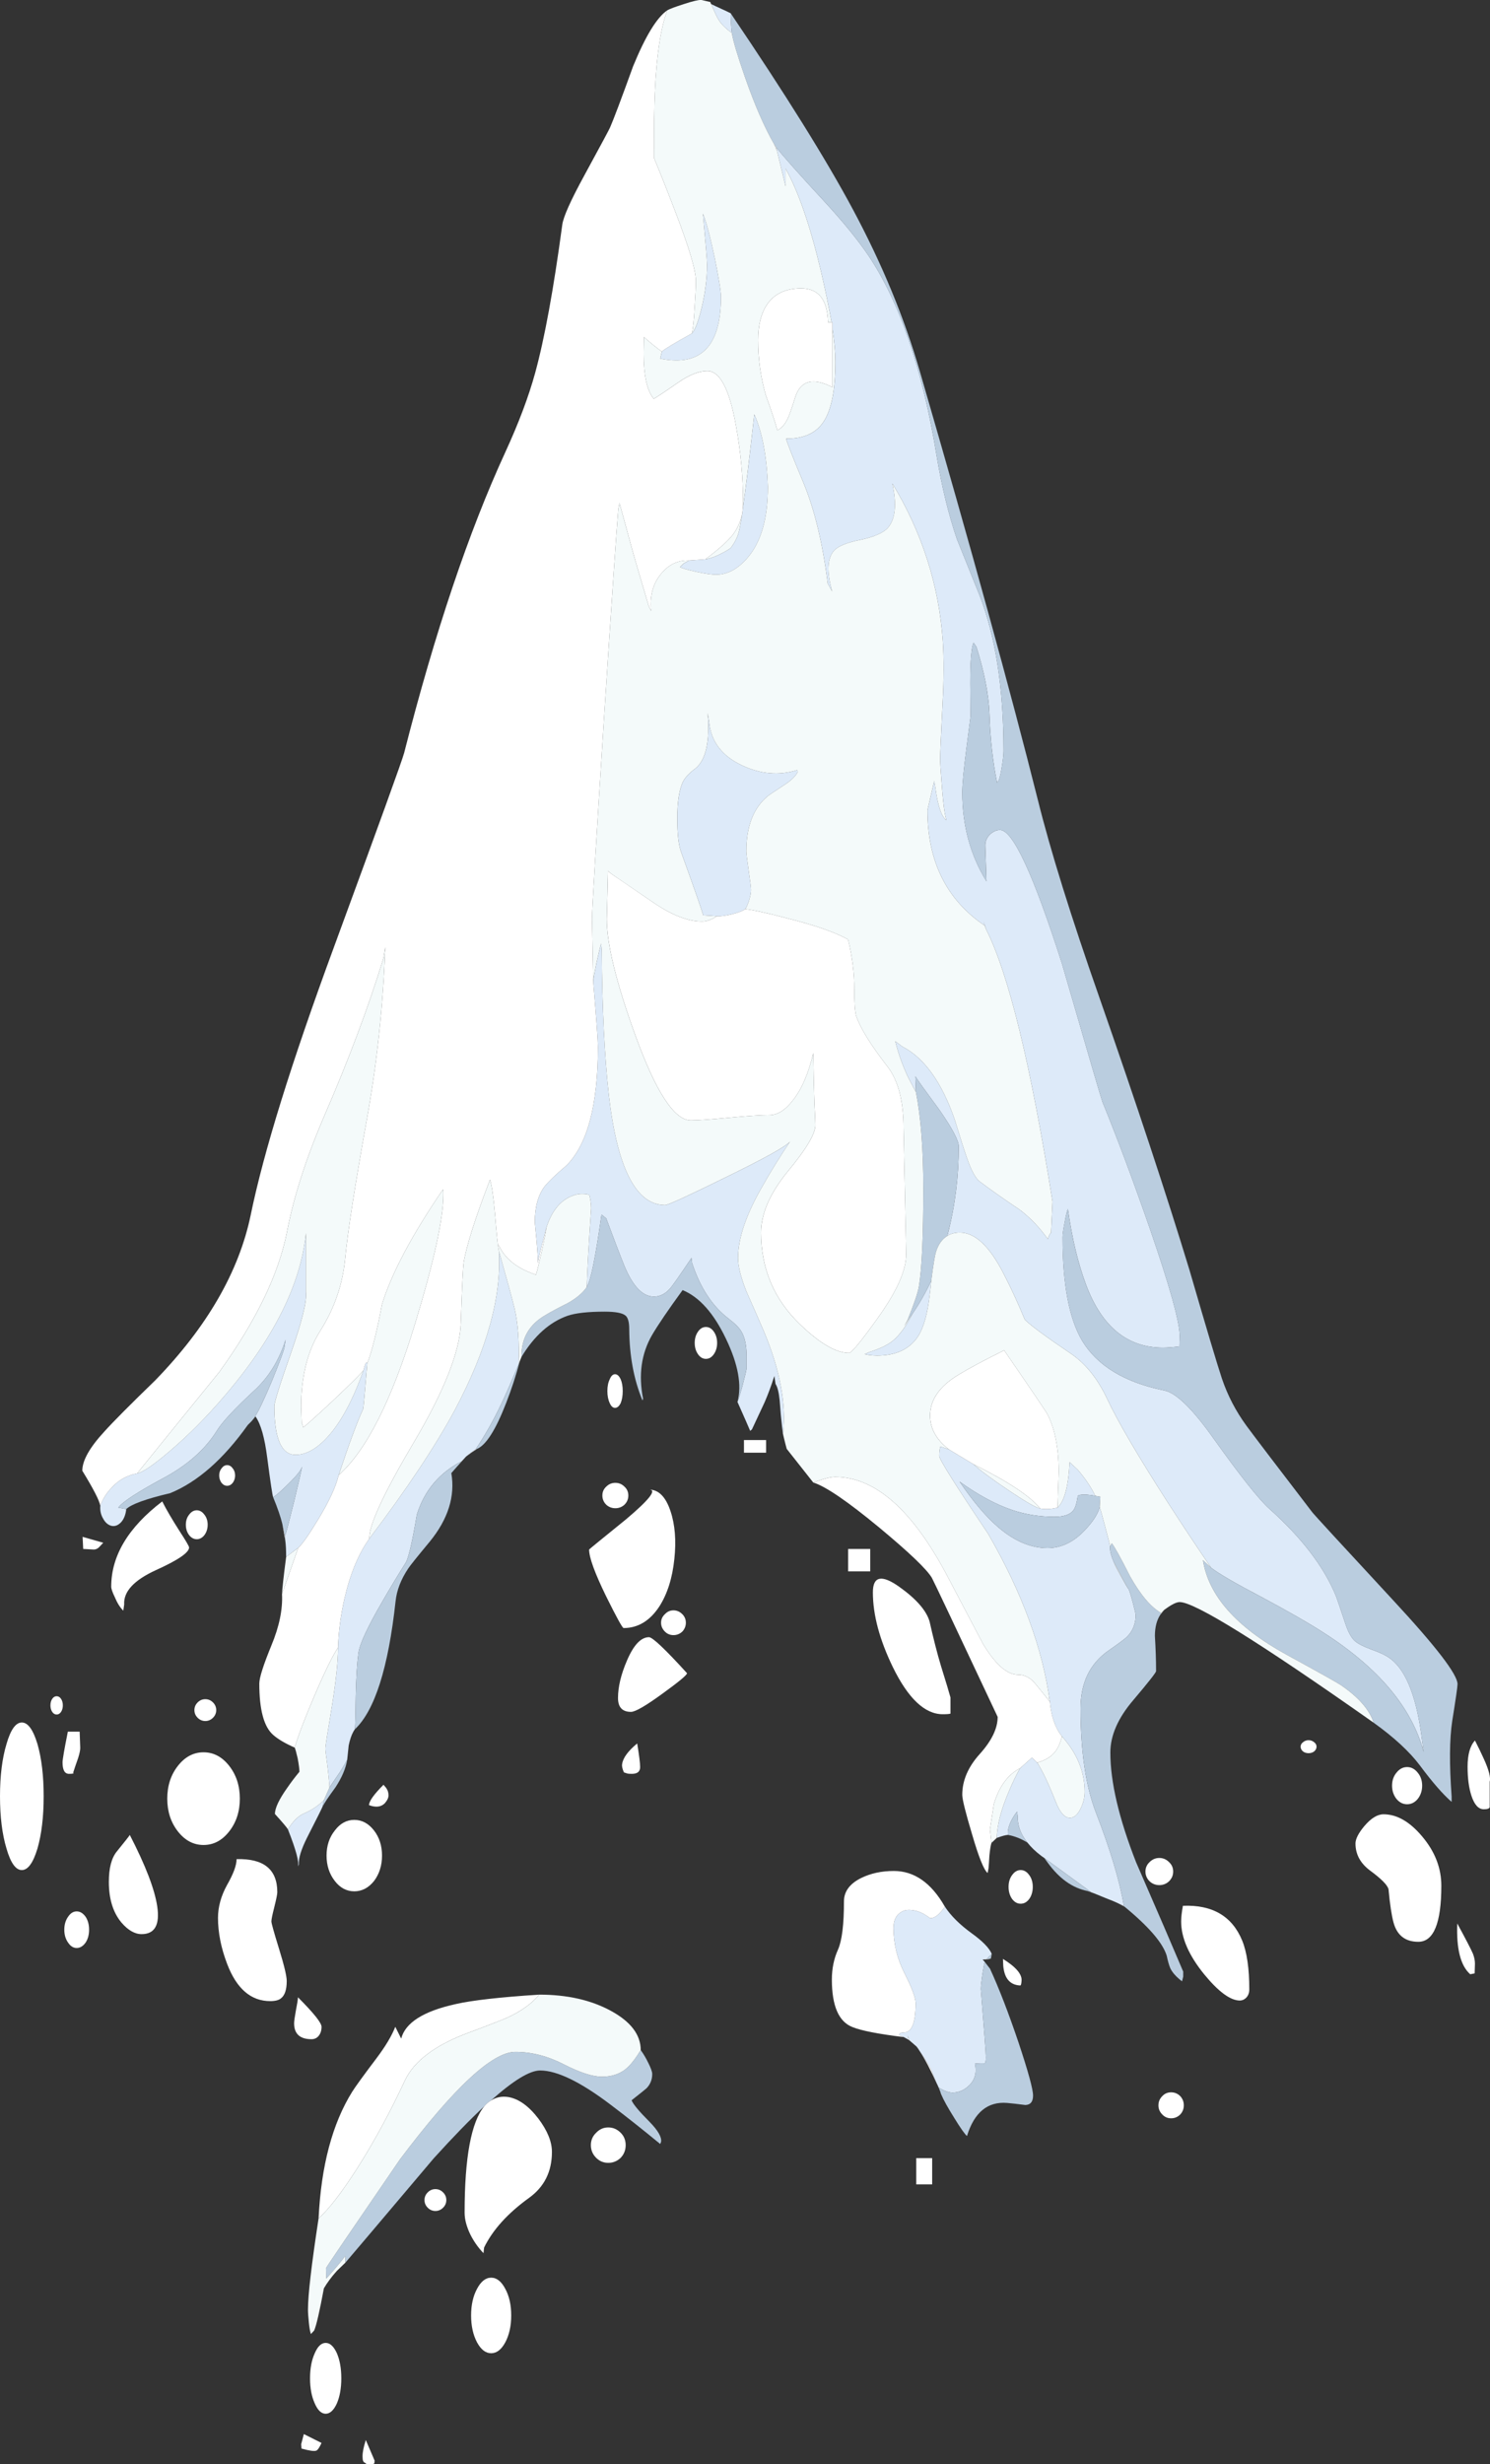 <?xml version="1.0" encoding="iso-8859-1"?>
<!-- Generator: Adobe Illustrator 15.1.0, SVG Export Plug-In . SVG Version: 6.00 Build 0)  -->
<!DOCTYPE svg PUBLIC "-//W3C//DTD SVG 1.1//EN" "http://www.w3.org/Graphics/SVG/1.1/DTD/svg11.dtd">
<svg version="1.1" id="FlashAICB" xmlns="http://www.w3.org/2000/svg" xmlns:xlink="http://www.w3.org/1999/xlink" x="0px" y="0px"
	 width="252.55px" height="417.45px" viewBox="0 0 252.55 417.45" style="enable-background:new 0 0 252.55 417.45;"
	 xml:space="preserve">
<rect x="0" y="0" width="252.55" height="417.45" fill="#333333" stroke="none"/>
<g>
	<path style="fill-rule:evenodd;clip-rule:evenodd;fill:#DDEAF9;" d="M205.3,265.6c-2.267-3.3-4.684-6.933-7.25-10.899
		c-5.1-7.934-8.566-13.851-10.399-17.75c-1.601-3.4-3.65-5.95-6.15-7.65c-4.233-2.866-6.833-4.783-7.8-5.75
		c-1.167-2.833-2.367-5.434-3.601-7.8c-2.366-4.634-4.833-6.95-7.399-6.95c-0.834,0-1.533,0.184-2.101,0.55
		c0-0.1,0.017-0.199,0.051-0.3c1.233-4.767,1.85-9.716,1.85-14.85c0-0.967-1.083-3.017-3.25-6.15c-2.366-3.2-3.733-5.1-4.1-5.7
		l0.1,2.65c-0.033-0.033-0.483-0.883-1.35-2.55c-0.934-2-1.65-4.017-2.15-6.05l1.2,0.9c3.7,1.9,6.649,6,8.85,12.3
		c0.967,3.167,1.667,5.367,2.101,6.6c0.733,2.1,1.449,3.417,2.149,3.95c2,1.5,4.25,3.083,6.75,4.75c1.8,1.367,3.4,3.033,4.8,5
		c0.233-0.7,0.417-1.05,0.551-1.05l0.25-5.3c-3.7-23.233-7.45-38.6-11.25-46.1l-0.45-1.35l0.2,0.7
		c-6.467-4.367-9.7-10.883-9.7-19.55l1.149-4.95l0.2,1.15c0.4,3.033,1.017,4.867,1.851,5.5l-0.25-1.15
		c-0.2-1.133-0.384-2.883-0.551-5.25c-0.166-2-0.25-3.35-0.25-4.05c0-0.667,0.134-3.683,0.4-9.05c0.233-4.2,0.25-7.833,0.05-10.9
		c-0.666-9.466-3.517-18.35-8.55-26.65c0.767,3.533,0.517,6.033-0.75,7.5c-0.767,0.867-2.316,1.55-4.65,2.05
		c-2.333,0.466-3.833,1.083-4.5,1.85c-1.133,1.267-1.233,3.567-0.3,6.9l-0.75-1.35c-0.866-6.867-2.25-12.583-4.149-17.15
		c-1.867-4.467-2.834-6.934-2.9-7.4c3,0.034,5.134-0.95,6.4-2.95c1.3-2.033,1.949-5.4,1.949-10.1c0-1.5-0.166-3.35-0.5-5.55v-1.1
		h-0.149c-0.434-2.467-1.033-5.35-1.8-8.65c-1.834-7.733-3.834-13.534-6-17.4v3l-1.45-6l-0.15-0.6c1.3,1.633,4,4.667,8.101,9.1
		c3.233,3.5,5.75,6.583,7.55,9.25c5.3,7.9,9.149,19.2,11.55,33.9c0.866,5.233,2.017,9.95,3.45,14.15
		c0.033,0.066,1.283,3.167,3.75,9.3c2.767,7,4.149,15.85,4.149,26.55c0,0.566-0.083,1.367-0.25,2.4
		c-0.166,1.133-0.35,1.983-0.55,2.55l-0.3,0.45c-0.733-3.6-1.167-7.533-1.3-11.8c-0.134-3.233-0.867-6.966-2.2-11.2l-0.5-0.75
		c-0.366,0.867-0.55,3.183-0.55,6.95c0.033,3.633,0.05,5.483,0.05,5.55c0,0.066-0.233,1.883-0.7,5.45
		c-0.467,3.567-0.7,6.05-0.7,7.45c0,5.6,1.367,10.617,4.101,15.05l-0.2-6.1c0-0.733,0.283-1.367,0.85-1.9
		c0.534-0.466,1.084-0.7,1.65-0.7c2.167,0,5.667,7.55,10.5,22.65c4.434,15.3,6.717,23.1,6.85,23.4
		c2.567,6.267,5.25,13.434,8.051,21.5c3.366,9.767,5.05,15.817,5.05,18.15l-0.05,1.8c-1.2,0.134-2.134,0.2-2.801,0.2
		c-6,0-10.333-3.533-13-10.6c-1.366-3.634-2.399-7.934-3.1-12.9c-0.167,0.367-0.35,1.133-0.55,2.3c-0.233,1.167-0.351,2-0.351,2.5
		c0,7.934,1.101,13.767,3.301,17.5c2.566,4.267,7.216,7.084,13.949,8.45c2,0.4,4.784,3.117,8.351,8.15
		c4.5,6.3,7.633,10.25,9.399,11.85c5.534,4.934,9.317,9.884,11.351,14.851c0.133,0.333,0.666,1.899,1.6,4.699
		c0.467,1.4,1,2.367,1.601,2.9c0.533,0.467,1.483,0.95,2.85,1.45c1.434,0.5,2.517,1.033,3.25,1.6c2.667,2.066,4.434,6.7,5.3,13.9
		l0.25,1.85c-1.967-7.467-7.583-14.184-16.85-20.149c-2.467-1.601-6.101-3.684-10.9-6.25C209.35,268.2,206.6,266.6,205.3,265.6z
		 M184.95,320.55c-3.667-2.666-6.316-4.6-7.95-5.8c-0.2-0.134-0.366-0.25-0.5-0.35c-0.967-0.733-1.75-1.483-2.35-2.25
		c-1.134-1.4-1.684-2.867-1.65-4.4l-0.1-0.85c-0.4,0.466-0.767,1.05-1.101,1.75c-0.399,0.899-0.55,1.633-0.45,2.199
		c-0.333,0-0.966,0.167-1.899,0.5c0.066-2.199,0.733-4.783,2-7.75c0.633-1.533,1.283-2.883,1.95-4.05l2-1.8l0.899,0.85
		c0.9,1.4,1.95,3.617,3.15,6.65c0.7,1.8,1.5,2.7,2.399,2.7c0.7,0,1.301-0.517,1.801-1.55c0.466-0.934,0.699-1.884,0.699-2.851
		c0-3.399-1.283-6.533-3.85-9.399c-1.134-1.4-1.816-3.351-2.05-5.851c-1.2-8.967-4.684-18.45-10.45-28.45
		c-5.533-8.233-8.3-12.633-8.3-13.199c0-0.667,0.066-1.2,0.2-1.601l1.449,0.5l4.15,2.5c1.167,1.066,3.167,2.55,6,4.45
		s4.6,2.917,5.3,3.05c0.8,0.167,1.783,0.117,2.95-0.149c1.167-1.067,1.85-3.634,2.05-7.7l1.351,1.25c1.267,1.467,2.267,2.95,3,4.45
		c-0.534-0.101-1.051-0.167-1.551-0.2c-1.033-0.033-1.517,0.1-1.449,0.399c-0.167,1.134-0.417,1.9-0.75,2.301
		c-0.567,0.699-1.617,1.05-3.15,1.05c-2.533,0-4.934-0.384-7.2-1.15c-2.767-0.934-5.733-2.533-8.899-4.8
		c2.333,3.434,4.566,6.05,6.699,7.85c2.7,2.267,5.434,3.4,8.2,3.4c2.334,0,4.45-1.017,6.351-3.05c1.366-1.434,2.199-2.733,2.5-3.9
		c0.166,0.533,0.483,1.684,0.949,3.45c0.467,1.733,0.733,2.8,0.801,3.2c-0.067,0.666,0.149,1.566,0.649,2.7
		c0.2,0.566,0.65,1.449,1.351,2.649c0.566,1.033,0.933,1.65,1.1,1.851l0.05,0.05c0.167,0.366,0.417,1.184,0.75,2.45
		c0.3,1.166,0.45,1.8,0.45,1.899c0,1.5-0.483,2.733-1.45,3.7c-0.267,0.3-1.333,1.1-3.2,2.4c-3.133,2.199-4.699,5.449-4.699,9.75
		c0,7.267,0.866,13.149,2.6,17.649c2.467,6.367,4.05,11.65,4.75,15.851c-0.233-0.134-0.517-0.267-0.85-0.4l-0.301-0.15
		c-0.5-0.233-1.066-0.466-1.699-0.699l-1.95-0.801C185.467,320.75,185.217,320.65,184.95,320.55z M125,237.5
		c0.133-0.267,0.417-1.184,0.85-2.75c0.4-1.533,0.633-2.517,0.7-2.95v-1.95c0-1.899-0.3-3.333-0.9-4.3
		c-0.333-0.6-1.066-1.333-2.2-2.2c-2.733-2.1-4.784-5.233-6.15-9.399l-0.1-0.851c-2.034,3.034-3.25,4.767-3.65,5.2
		c-0.8,0.9-1.7,1.351-2.7,1.351c-1.9,0-3.567-1.717-5-5.15c-0.767-1.9-1.8-4.6-3.1-8.1l-0.8-0.65c-1,7.167-1.833,11.267-2.5,12.3
		c0.1-3.166,0.35-7.616,0.75-13.35c0-0.667-0.1-1.417-0.3-2.25c-0.2-0.133-0.633-0.2-1.3-0.2c-0.733,0-1.533,0.233-2.4,0.7
		c-1.633,0.933-2.833,2.617-3.6,5.05c-0.934,3.566-1.417,5.566-1.45,6v-1.1c-0.1-1.601-0.267-3.551-0.5-5.851
		c0-2.566,0.55-4.583,1.65-6.05c0.7-0.867,1.934-2.05,3.7-3.55c3.567-3.567,5.35-10.267,5.35-20.1c0-1-0.267-4.7-0.8-11.1
		c0-0.233,0.184-1.267,0.55-3.1c0.4-1.833,0.667-2.933,0.8-3.3l0.1,1.25c0.067,9.767,0.467,17.917,1.2,24.45
		c1.433,12.4,4.617,18.6,9.55,18.6c0.467,0,3.883-1.566,10.25-4.7c6.566-3.2,10.2-5.217,10.9-6.05c-1.801,2.7-3.384,5.267-4.75,7.7
		c-2.7,4.7-4.05,8.7-4.05,12c0,1.4,0.467,3.284,1.4,5.65c1.3,2.934,2.3,5.217,3,6.85c2.7,6.467,3.783,12.184,3.25,17.15
		c-0.033,0.033-0.05,0.066-0.05,0.1l-0.15-1.199c-0.133-1.101-0.267-2.567-0.399-4.4c-0.134-1.366-0.367-2.3-0.7-2.8l-0.2-1.351
		c-0.533,1.667-1.083,3.15-1.65,4.45c-0.333,0.733-1.05,2.267-2.149,4.601l-0.3,0.25C126.95,241.9,126.233,240.267,125,237.5z
		 M60.15,292.95c-0.367,0.5-0.667,1.2-0.9,2.1l-0.15,0.65l-0.25,2.399c-0.567,1.067-1.184,2.067-1.85,3
		c-0.7,1.034-1.083,1.601-1.15,1.7c-0.067-1.133-0.2-2.483-0.4-4.05c-0.2-1.434-0.3-2.283-0.3-2.55c0-0.367,0.367-2.733,1.1-7.101
		c0.7-4.366,1.05-7.699,1.05-10c0.067-2.633,0.434-5.416,1.1-8.35c0.967-4.167,2.367-7.533,4.2-10.1
		c6.333-8.367,11.15-15.601,14.45-21.7c5.5-10.334,8-19.351,7.5-27.05c1.367,4.833,2.25,8.066,2.65,9.699
		c0.6,2.5,0.833,5.667,0.7,9.5c-1.167,2.834-2.133,5.051-2.9,6.65c-1.333,2.833-2.8,5.434-4.4,7.8c-0.567,0.367-1.1,0.767-1.6,1.2
		l-0.75,0.8c-3.8,1.967-6.333,4.983-7.6,9.05c-0.7,4.2-1.3,6.867-1.8,8c-1.367,2.167-2.684,4.351-3.95,6.551
		c-2.566,4.399-3.95,7.366-4.15,8.899c-0.233,1.733-0.383,4.134-0.45,7.2C60.267,290.283,60.217,292.184,60.15,292.95z M48.3,260.25
		c0.167-0.434,0.684-2.4,1.55-5.9c0.833-3.466,1.283-5.433,1.35-5.899c-0.167,0.6-0.934,1.566-2.3,2.899
		c-1.133,1.134-2,1.9-2.6,2.301c-0.133-0.367-0.466-2.584-1-6.65c-0.433-3.434-1.1-5.783-2-7.05l-0.15,0.149
		c0.633-0.933,1.633-3.033,3-6.3c1.233-3.033,1.917-4.866,2.05-5.5l0.2-1.35c-1.1,3.533-2.9,6.434-5.4,8.7
		c-3.233,3-5.3,5.216-6.2,6.649c-2,3.233-5.066,5.95-9.2,8.15c-4.333,2.333-6.85,3.983-7.55,4.95l1.35,0.25
		c-0.1,0.933-0.383,1.666-0.85,2.199c-0.5,0.534-1.033,0.75-1.6,0.65c-0.6-0.134-1.083-0.533-1.45-1.2
		c-0.4-0.666-0.567-1.399-0.5-2.2c0.367-1.066,0.967-2.05,1.8-2.949c1.2-1.367,2.684-2.217,4.45-2.551
		c0.933-0.166,2.767-1.416,5.5-3.75c3.167-2.699,6.233-5.783,9.2-9.25c8.4-9.767,13.033-19,13.9-27.7v10
		c0.2,1.433-0.617,4.783-2.45,10.05c-1.933,5.5-2.9,8.583-2.9,9.25c0,5.5,1.2,8.25,3.6,8.25c1.767,0,3.566-1,5.4-3
		c2.267-2.467,4.3-6.233,6.1-11.3c0.3-1.2,0.517-1.601,0.65-1.2c-0.4,4.899-0.633,7.483-0.7,7.75c-0.933,1.967-2.316,5.7-4.15,11.2
		c-0.467,1.966-1.633,4.483-3.5,7.55c-1.6,2.633-2.717,4.217-3.35,4.75l-2.05,1.55c0-1.167-0.05-2.1-0.15-2.8L48.3,260.25z
		 M54.9,304.95l-0.25,1.149c-0.1,0.267-0.967,2-2.6,5.2c-1,2-1.466,3.517-1.4,4.55L50.5,316.2c0.233-0.733-0.333-2.834-1.7-6.3
		c0.867-1.4,1.784-2.301,2.75-2.7C52.85,306.634,53.967,305.884,54.9,304.95z M123.85,2.25c0,1.067,0.066,2.183,0.2,3.35
		c-1.033-0.767-1.75-1.467-2.15-2.1c-0.3-0.433-0.75-1.367-1.35-2.8c0.267,0.133,0.55,0.267,0.85,0.4
		C122.867,1.767,123.683,2.15,123.85,2.25z M112.2,59.55c0.367-0.367,2.05-1.383,5.05-3.05c0.567-0.567,1.133-2.05,1.7-4.45
		c0.6-2.533,0.9-4.933,0.9-7.2c0-0.667-0.233-3.55-0.7-8.65c0.567,1.4,1.233,3.917,2,7.55c0.7,3.433,1.05,5.617,1.05,6.55
		c0,7.167-2.517,10.75-7.55,10.75c-0.867,0-1.783-0.1-2.75-0.3L112.2,59.55z M119.55,94.75c0.934-0.167,1.917-0.533,2.95-1.1
		c0.833-0.433,1.317-0.75,1.45-0.95c0.533-0.733,0.917-1.45,1.15-2.15c0.167-0.466,0.4-1.633,0.7-3.5
		c0.034-0.267,0.067-0.55,0.1-0.85c0.5-3.434,1.15-8.767,1.95-16c1.367,3.066,2.134,7.167,2.301,12.3c0,5.333-1.15,9.333-3.45,12
		c-1.633,1.9-3.417,2.85-5.35,2.85c-0.667,0-1.8-0.167-3.4-0.5c-1.6-0.367-2.5-0.633-2.7-0.8l0.65-0.6l0.9-0.5L119.55,94.75z
		 M126.3,154c-0.367,0.3-1.15,0.6-2.35,0.9c-1.2,0.267-2.017,0.367-2.45,0.3l-2.3-0.15c-0.434-1.433-1.684-5-3.75-10.7
		c-0.434-1.167-0.65-3.067-0.65-5.7c0-2.8,0.317-4.867,0.95-6.2c0.367-0.733,1.067-1.483,2.1-2.25c1.8-1.434,2.5-4.567,2.1-9.4
		l0.25,1.5c0.3,3.3,2.15,5.75,5.55,7.35c3.167,1.5,6.3,1.767,9.4,0.8l0.05,0.35c-0.367,0.7-1.084,1.4-2.15,2.1
		c-1.733,1.133-2.7,1.783-2.899,1.95c-2.434,2-3.65,5.117-3.65,9.35c0,0.333,0.134,1.433,0.4,3.3
		c0.267,1.833,0.399,2.917,0.399,3.25c0,0.467-0.116,1.083-0.35,1.85C126.717,153.3,126.5,153.767,126.3,154z M154.7,222.5
		c1.166-1.7,2.217-3.55,3.149-5.55c-0.066,0.7-0.149,1.467-0.25,2.3c-0.366,3.267-1.033,5.65-2,7.15
		c-1.433,2.166-3.75,3.25-6.949,3.25c-0.4,0-0.867-0.034-1.4-0.101l-0.7-0.149l0.8-0.351c1.7-0.533,3-1.149,3.9-1.85
		C152.45,226.233,153.6,224.667,154.7,222.5z M154.2,345.7l-0.351-0.851l0.15,0.7l-0.8-0.45l-0.8-0.35l0.05-0.2
		c0.133-0.166,0.399-0.25,0.8-0.25c1.3,0,1.95-1.649,1.95-4.95c0-0.899-0.617-2.566-1.851-5c-1.267-2.466-1.899-5.05-1.899-7.75
		c0-1.199,0.383-2.066,1.149-2.6c0.434-0.3,0.9-0.45,1.4-0.45c0.9,0,1.767,0.233,2.6,0.7c0.4,0.233,0.75,0.467,1.051,0.7
		c0.566,0,1.116-0.3,1.649-0.9c0.3-0.3,0.584-0.649,0.851-1.05c1.033,1.566,2.566,3.083,4.6,4.55c1.8,1.3,2.917,2.45,3.35,3.45
		l-0.899,0.9l-0.55,0.05h-0.101l0.351,0.399v0.051c-0.101,0.366-0.233,1.083-0.4,2.149c-0.167,1.134-0.25,1.934-0.25,2.4
		c0.566,7.033,0.85,10.883,0.85,11.55s-0.066,1.017-0.199,1.05c-0.434-0.033-0.983-0.017-1.65,0.05
		c0.333,1.467,0.017,2.684-0.95,3.65c-0.833,0.833-1.783,1.25-2.85,1.25c-0.634,0-1.417-0.283-2.351-0.85
		c-0.066-0.167-0.133-0.317-0.199-0.45l-0.15-0.3c-0.333-0.801-0.634-1.567-0.9-2.301c-0.3-0.633-0.949-1.666-1.949-3.1
		c-0.2-0.333-0.384-0.6-0.551-0.8L154.2,345.7z"/>
	<path style="fill-rule:evenodd;clip-rule:evenodd;fill:#BACDDF;" d="M232.85,291.85c-0.733-2.233-2.6-4.366-5.6-6.399
		c-0.7-0.467-3.767-2.184-9.2-5.15c-8.5-4.666-13.217-10-14.149-16l1.399,1.3c1.3,1,4.05,2.601,8.25,4.801
		c4.8,2.566,8.434,4.649,10.9,6.25c9.267,5.966,14.883,12.683,16.85,20.149l-0.25-1.85c-0.866-7.2-2.633-11.834-5.3-13.9
		c-0.733-0.566-1.816-1.1-3.25-1.6c-1.366-0.5-2.316-0.983-2.85-1.45c-0.601-0.533-1.134-1.5-1.601-2.9
		c-0.934-2.8-1.467-4.366-1.6-4.699c-2.033-4.967-5.816-9.917-11.351-14.851c-1.767-1.6-4.899-5.55-9.399-11.85
		c-3.566-5.033-6.351-7.75-8.351-8.15c-6.733-1.366-11.383-4.184-13.949-8.45c-2.2-3.733-3.301-9.566-3.301-17.5
		c0-0.5,0.117-1.333,0.351-2.5c0.2-1.167,0.383-1.934,0.55-2.3c0.7,4.967,1.733,9.267,3.1,12.9c2.667,7.066,7,10.6,13,10.6
		c0.667,0,1.601-0.066,2.801-0.2l0.05-1.8c0-2.333-1.684-8.383-5.05-18.15c-2.801-8.066-5.483-15.233-8.051-21.5
		c-0.133-0.3-2.416-8.1-6.85-23.4c-4.833-15.1-8.333-22.65-10.5-22.65c-0.566,0-1.116,0.233-1.65,0.7
		c-0.566,0.534-0.85,1.167-0.85,1.9l0.2,6.1c-2.733-4.433-4.101-9.45-4.101-15.05c0-1.4,0.233-3.883,0.7-7.45
		c0.467-3.566,0.7-5.383,0.7-5.45c0-0.067-0.017-1.917-0.05-5.55c0-3.767,0.184-6.083,0.55-6.95l0.5,0.75
		c1.333,4.233,2.066,7.967,2.2,11.2c0.133,4.267,0.566,8.2,1.3,11.8l0.3-0.45c0.2-0.566,0.384-1.417,0.55-2.55
		c0.167-1.033,0.25-1.833,0.25-2.4c0-10.7-1.383-19.55-4.149-26.55c-2.467-6.133-3.717-9.233-3.75-9.3
		c-1.434-4.2-2.584-8.917-3.45-14.15c-2.4-14.7-6.25-26-11.55-33.9c-1.8-2.667-4.316-5.75-7.55-9.25
		c-4.101-4.433-6.801-7.466-8.101-9.1l-0.35-0.55c-1.634-2.833-3.267-6.583-4.9-11.25c-1.3-3.733-2.05-6.25-2.25-7.55
		c-0.133-1.167-0.2-2.283-0.2-3.35c9.3,13.733,16.2,24.8,20.7,33.2c4.967,9.267,8.767,18.466,11.4,27.6
		c8.666,29.833,15.316,53.967,19.95,72.4c2.133,8.6,5.633,19.833,10.5,33.7c6.233,17.833,11.3,33.15,15.199,45.95
		c2.9,9.967,4.733,16.101,5.5,18.4c0.967,2.866,2.351,5.533,4.15,8c1.4,1.9,5.116,6.783,11.15,14.65
		c0.267,0.366,4.833,5.333,13.699,14.899c7.301,7.867,10.95,12.617,10.95,14.25c0,0.434-0.3,2.517-0.899,6.25
		c-0.467,3.066-0.5,7.334-0.101,12.8v0.9c-1.467-1.267-3.267-3.333-5.399-6.2C238.884,296.717,236.283,294.316,232.85,291.85z
		 M154.7,222.5l-1.45,2.15l0.55-0.95c1.134-2.8,1.783-4.717,1.95-5.75c0.5-2.934,0.75-8.483,0.75-16.65
		c0-6.633-0.417-12.066-1.25-16.3l-0.1-2.65c0.366,0.6,1.733,2.5,4.1,5.7c2.167,3.133,3.25,5.184,3.25,6.15
		c0,5.133-0.616,10.083-1.85,14.85c-0.034,0.101-0.051,0.2-0.051,0.3c-0.899,0.534-1.55,1.434-1.949,2.7
		c-0.2,0.634-0.467,2.267-0.801,4.9C156.917,218.95,155.866,220.8,154.7,222.5z M196.8,273.25l-0.1,0.25
		c-0.634,0.934-0.95,2.15-0.95,3.65c0.134,2.199,0.2,4.183,0.2,5.949c0,0.233-1.283,1.867-3.851,4.9c-2.6,3.033-3.899,6-3.899,8.9
		c0,4.966,1.45,11.149,4.35,18.55c3.7,8.5,6.367,14.684,8,18.55v0.85l-0.2,0.801c-1-0.767-1.666-1.517-2-2.25
		c-0.199-0.467-0.399-1.167-0.6-2.101c-0.667-2.166-3.05-4.934-7.15-8.3l-0.1-0.1c-0.7-4.2-2.283-9.483-4.75-15.851
		c-1.733-4.5-2.6-10.383-2.6-17.649c0-4.301,1.566-7.551,4.699-9.75c1.867-1.301,2.934-2.101,3.2-2.4c0.967-0.967,1.45-2.2,1.45-3.7
		c0-0.1-0.15-0.733-0.45-1.899c-0.333-1.267-0.583-2.084-0.75-2.45l-0.05-0.05c-0.2-0.267-1.017-1.767-2.45-4.5
		c-0.5-1.134-0.717-2.034-0.649-2.7l0.3-0.5c0.467,0.566,1.5,2.434,3.1,5.6C193.316,270.184,195.066,272.25,196.8,273.25z
		 M177,314.75c1.634,1.2,4.283,3.134,7.95,5.8l-0.601-0.2c-2.566-0.5-4.833-2.116-6.8-4.85
		C177.35,315.233,177.167,314.983,177,314.75z M170.85,310.85c-0.1-0.566,0.051-1.3,0.45-2.199c0.334-0.7,0.7-1.284,1.101-1.75
		l0.1,0.85c-0.033,1.533,0.517,3,1.65,4.4C173.083,311.483,171.983,311.05,170.85,310.85z M88.4,229.85
		c-0.066-3.166,1.333-5.55,4.2-7.149c0.767-0.467,1.983-1.117,3.65-1.95c1.433-0.8,2.5-1.7,3.2-2.7c0.667-1.033,1.5-5.133,2.5-12.3
		l0.8,0.65c1.3,3.5,2.333,6.2,3.1,8.1c1.433,3.434,3.1,5.15,5,5.15c1,0,1.9-0.45,2.7-1.351c0.4-0.434,1.617-2.166,3.65-5.2
		l0.1,0.851c1.367,4.166,3.417,7.3,6.15,9.399c1.133,0.867,1.867,1.601,2.2,2.2c0.6,0.967,0.9,2.4,0.9,4.3v1.95
		c-0.066,0.434-0.3,1.417-0.7,2.95c-0.434,1.566-0.717,2.483-0.85,2.75c0.767-2.833,0.117-6.4-1.95-10.7
		c-2.066-4.333-4.517-7.083-7.35-8.25c-2.434,3.334-4.167,5.884-5.2,7.65c-1.8,3.133-2.3,6.717-1.5,10.75l-0.1,0.3
		c-1.467-3.533-2.217-7.566-2.25-12.1c0-1.2-0.217-1.967-0.65-2.301c-0.533-0.433-1.7-0.649-3.5-0.649c-2.833,0-4.933,0.233-6.3,0.7
		C93.167,223.967,90.567,226.283,88.4,229.85z M87.9,231.1l0.2-0.5c-0.633,2.4-1.4,4.75-2.3,7.051
		c-1.767,4.566-3.417,7.166-4.95,7.8l-0.25,0.1c1.6-2.366,3.066-4.967,4.4-7.8C85.767,236.15,86.733,233.934,87.9,231.1z
		 M48.3,260.25l-0.45-2.1c-0.3-1.233-0.817-2.733-1.55-4.5c0.6-0.4,1.467-1.167,2.6-2.301c1.367-1.333,2.133-2.3,2.3-2.899
		c-0.067,0.467-0.517,2.434-1.35,5.899C48.983,257.85,48.467,259.816,48.3,260.25z M60.15,292.95c0.067-0.767,0.117-2.667,0.15-5.7
		c0.067-3.066,0.217-5.467,0.45-7.2c0.2-1.533,1.583-4.5,4.15-8.899c1.267-2.2,2.583-4.384,3.95-6.551c0.5-1.133,1.1-3.8,1.8-8
		c1.267-4.066,3.8-7.083,7.6-9.05l-0.65,0.75l-1.1,1.25c0.667,3.934-0.55,7.8-3.65,11.601c-2.133,2.566-3.35,4.083-3.65,4.55
		c-1.233,1.833-1.95,3.684-2.15,5.55C65.817,282.55,63.517,289.783,60.15,292.95z M54.65,306.1l0.25-1.149l0.95-2.15
		c0.066-0.1,0.45-0.666,1.15-1.7c0.667-0.933,1.283-1.933,1.85-3c-0.233,1.467-0.9,3.034-2,4.7
		C55.65,304.434,54.917,305.533,54.65,306.1z M43.15,240.1c-0.167,0.233-0.333,0.45-0.5,0.65L42,241.4
		c-4.133,5.8-8.517,9.649-13.15,11.55c-4.1,0.967-6.583,1.866-7.45,2.7l-1.35-0.25c0.7-0.967,3.217-2.617,7.55-4.95
		c4.133-2.2,7.2-4.917,9.2-8.15c0.9-1.434,2.967-3.649,6.2-6.649c2.5-2.267,4.3-5.167,5.4-8.7l-0.2,1.35
		c-0.133,0.634-0.817,2.467-2.05,5.5C44.783,237.066,43.783,239.167,43.15,240.1z M83.2,355.85c-0.4,0.233-0.767,0.551-1.1,0.95
		c-2.467,2.3-5.333,5.25-8.6,8.851C64.567,376.217,59.583,382.1,58.55,383.3l-0.05-1.1c-0.633,0.866-1.7,2.133-3.2,3.8l-0.05-1.75
		c0-0.1,4.183-6.25,12.55-18.45c9.133-12.133,15.65-18.2,19.55-18.2c2.733,0,5.467,0.7,8.2,2.101c2.733,1.399,4.9,2.1,6.5,2.1
		c1.8,0,3.267-0.55,4.4-1.649c0.633-0.601,1.35-1.551,2.15-2.851c0.467,0.634,0.9,1.367,1.3,2.2c0.434,0.866,0.65,1.483,0.65,1.85
		c0,0.934-0.316,1.733-0.95,2.4c-0.133,0.134-0.983,0.816-2.55,2.05c0.267,0.667,1.284,1.884,3.05,3.65
		c1.433,1.467,2.083,2.6,1.95,3.399l-0.15,0.351c-3-2.467-5.8-4.684-8.4-6.65c-5.1-3.866-9.083-5.8-11.95-5.8
		C89.783,350.75,87,352.45,83.2,355.85z M159.1,353.65c0.934,0.566,1.717,0.85,2.351,0.85c1.066,0,2.017-0.417,2.85-1.25
		c0.967-0.967,1.283-2.184,0.95-3.65c0.667-0.066,1.217-0.083,1.65-0.05c0.133-0.033,0.199-0.383,0.199-1.05
		s-0.283-4.517-0.85-11.55c0-0.467,0.083-1.267,0.25-2.4c0.167-1.066,0.3-1.783,0.4-2.149v-0.051l0.899,1.15
		c1.533,3.333,3.15,7.517,4.851,12.55c1.633,4.9,2.449,7.884,2.449,8.95c0,1.033-0.433,1.566-1.3,1.6
		c-1.267-0.166-2.3-0.283-3.1-0.35c-3.3-0.267-5.566,1.6-6.8,5.6c-0.367-0.3-1.084-1.316-2.15-3.05c-1.066-1.7-1.8-3.017-2.2-3.95
		c-0.033-0.1-0.066-0.183-0.1-0.25l-0.05-0.199L159.1,353.65z M185.65,253.4l0.85,0.149l-0.1,1.75c-0.301,1.167-1.134,2.467-2.5,3.9
		c-1.9,2.033-4.017,3.05-6.351,3.05c-2.767,0-5.5-1.134-8.2-3.4c-2.133-1.8-4.366-4.416-6.699-7.85
		c3.166,2.267,6.133,3.866,8.899,4.8c2.267,0.767,4.667,1.15,7.2,1.15c1.533,0,2.583-0.351,3.15-1.05
		c0.333-0.4,0.583-1.167,0.75-2.301c-0.067-0.3,0.416-0.433,1.449-0.399C184.6,253.233,185.116,253.3,185.65,253.4z M167.2,331.9
		l0.899-0.9l-0.149,0.8L167.2,331.9z"/>
	<path style="fill-rule:evenodd;clip-rule:evenodd;fill:#FFFFFF;" d="M23.25,249.6c-1.767,0.334-3.25,1.184-4.45,2.551
		c-0.833,0.899-1.433,1.883-1.8,2.949c-0.133-0.866-1.15-2.85-3.05-5.949c0-1.733,1.25-3.95,3.75-6.65
		c1.5-1.667,4.367-4.55,8.6-8.65c8.8-9.066,14.2-18.416,16.2-28.05c2.2-10.7,6.9-25.816,14.1-45.35
		c7.667-20.867,11.633-31.833,11.9-32.9c5.233-20.5,10.95-37.483,17.15-50.95c2.267-4.934,3.95-9.4,5.05-13.4
		c1.6-5.833,3.133-14.2,4.6-25.1c0.167-1.333,1.417-4.133,3.75-8.4c2.833-5.2,4.284-7.9,4.35-8.1c0.6-1.367,1.9-4.817,3.9-10.35
		c2.1-5.133,4.034-8.3,5.8-9.5c-1.133,3.067-1.833,7.733-2.1,14c-0.1,1.867-0.15,5.533-0.15,11c1.2,2.9,2.383,5.883,3.55,8.95
		c2.367,6.133,3.55,10.1,3.55,11.9c0,0.9-0.067,2.333-0.2,4.3c-0.133,2.467-0.3,4-0.5,4.6c-3,1.667-4.683,2.683-5.05,3.05
		c-0.2-0.1-0.733-0.5-1.6-1.2c-0.8-0.667-1.283-1.083-1.45-1.25l-0.05,2.7c0,3.8,0.566,6.383,1.7,7.75
		c0.267-0.1,1.65-1.017,4.15-2.75c1.867-1.3,3.517-1.95,4.95-1.95c2.133,0,3.75,3.1,4.85,9.3c0.8,4.367,1.2,8.717,1.2,13.05
		c0,0.333-0.017,0.667-0.05,1c-0.033,0.3-0.066,0.583-0.1,0.85c-0.267,1.3-0.8,2.483-1.6,3.55c-0.9,1.133-2.45,2.517-4.65,4.15
		l-2.75,0.2c-1.867-0.067-3.433,0.667-4.7,2.2c-1.4,1.633-1.983,3.75-1.75,6.35l-0.4-0.85c-1.6-5.367-2.6-8.8-3-10.3
		c-0.934-3.434-1.583-5.817-1.95-7.15l-0.2,1.05c-0.3,3.5-1.117,15.467-2.45,35.9c-1.333,20.833-2,31.983-2,33.45l0.2,10.65
		c0.534,6.4,0.8,10.1,0.8,11.1c0,9.833-1.783,16.533-5.35,20.1c-1.767,1.5-3,2.683-3.7,3.55c-1.1,1.467-1.65,3.483-1.65,6.05
		c0.233,2.3,0.4,4.25,0.5,5.851v1.1c0.033-0.434,0.517-2.434,1.45-6c-0.033,0.467-0.283,1.767-0.75,3.9
		c-0.467,2.033-0.8,3.383-1,4.05c-3.2-1.066-5.3-2.733-6.3-5v0.95c-0.167-0.801-0.383-2.867-0.65-6.2
		c-0.267-3.034-0.55-4.983-0.85-5.85c-2.5,6.5-3.983,11.167-4.45,14c-0.133,0.9-0.3,4.367-0.5,10.4
		c-0.167,4.733-2.85,11.483-8.05,20.25c-5.066,8.566-7.55,13.95-7.45,16.15c-1.833,2.566-3.233,5.933-4.2,10.1
		c-0.667,2.934-1.033,5.717-1.1,8.35c-0.9,1.334-2.216,4.017-3.95,8.051c-1.633,3.8-2.767,6.767-3.4,8.899
		c-1.6-0.7-2.817-1.416-3.65-2.149c-1.566-1.367-2.35-4.267-2.35-8.7c0-0.967,0.683-3.117,2.05-6.45c1.333-3.2,1.933-6.1,1.8-8.7
		l2.75-7.85c0.633-0.533,1.75-2.117,3.35-4.75c1.867-3.066,3.033-5.584,3.5-7.55c4.7-4.167,9.017-12.717,12.95-25.65
		c3.2-10.5,4.8-17.817,4.8-21.95c0-0.667-0.033-0.917-0.1-0.75c-5.233,7.667-8.667,14.134-10.3,19.4c-0.867,4.633-1.7,7.967-2.5,10
		c-0.133-0.4-0.35,0-0.65,1.2c-0.6,0.733-2.367,2.483-5.3,5.25c-2.833,2.633-4.466,4.1-4.9,4.399c-0.1-0.434-0.183-0.649-0.25-0.649
		l-0.1-2.851c0-5.133,1.067-9.399,3.2-12.8c2.4-3.767,3.817-7.85,4.25-12.25c0.4-4.333,1.633-12.25,3.7-23.75
		c1.7-9.433,2.733-19.117,3.1-29.05L65,162.3c-2.5,8.167-5.817,17.017-9.95,26.55c-3.1,7.167-5.233,13.767-6.4,19.8
		c-1.4,7.167-5.233,15.1-11.5,23.8C30.05,241.184,25.417,246.9,23.25,249.6z M131.7,25.55l-0.5-1.15l0.35,0.55L131.7,25.55z
		 M140.95,54.6h0.149v1.1v9.9c-3.166-1.633-5.233-1.184-6.199,1.35c-0.467,1.5-0.851,2.633-1.15,3.4c-0.5,1.3-1.167,2.15-2,2.55
		c-0.267-1.1-0.917-3.083-1.95-5.95c-0.866-3-1.3-6.117-1.3-9.35c0-2.434,0.467-4.383,1.4-5.85c1.233-1.933,3.199-2.9,5.899-2.9
		c2.934,0,4.45,1.917,4.55,5.75H140.95z M167.15,157.45l-0.25-0.65l-0.2-0.7L167.15,157.45z M196.8,273.25l0.5-0.5l-0.6,0.75
		L196.8,273.25z M189.65,322.5c0.333,0.134,0.616,0.267,0.85,0.4l0.1,0.1C190.366,322.866,190.05,322.7,189.65,322.5z
		 M184.35,320.35l0.601,0.2c0.267,0.101,0.517,0.2,0.75,0.3C185.267,320.684,184.816,320.517,184.35,320.35z M172.9,299.55
		c-2.101,1.101-3.584,3.134-4.45,6.101c-0.434,2.8-0.65,4.216-0.65,4.25l0.25,2.3c-0.133,0.399-0.25,1.116-0.35,2.149
		c-0.066,1.134-0.117,1.851-0.15,2.15l-0.149,0.8c-0.634-0.5-1.517-2.7-2.65-6.6c-1.1-3.667-1.65-5.884-1.65-6.65
		c0-2.434,1-4.75,3-6.95c2-2.233,3-4.316,3-6.25c-7.1-15.1-10.816-22.949-11.149-23.55c-0.867-1.467-3.851-4.316-8.95-8.55
		c-5.366-4.434-9.083-6.967-11.15-7.6c1.7-0.634,2.934-0.95,3.7-0.95c6.767,0,13.101,5.583,19,16.75
		c1.467,2.8,3.483,6.633,6.05,11.5c2.101,3.5,4.084,5.25,5.95,5.25c1.134,0,2.117,0.517,2.95,1.55c0.5,0.6,1.316,1.616,2.45,3.05
		c0.233,2.5,0.916,4.45,2.05,5.851c-0.3,1.166-0.7,2.05-1.2,2.649c-0.666,0.834-1.666,1.434-3,1.8l-0.899-0.85L172.9,299.55z
		 M78.25,247.55l0.75-0.8c0.5-0.434,1.033-0.833,1.6-1.2l0.25-0.1c-0.633,0.399-1.25,0.833-1.85,1.3l-1.4,1.55L78.25,247.55z
		 M47.85,258.15l0.45,2.1l0.05,0.7L47.85,258.15z M42.65,240.75c0.167-0.2,0.333-0.417,0.5-0.65l0.15-0.149
		C43.1,240.217,42.883,240.483,42.65,240.75z M126.3,154c1.3,0.133,3.667,0.65,7.101,1.55c4.666,1.167,8.116,2.367,10.35,3.6
		c0.7,2.867,1.05,5.667,1.05,8.4c0,2.4,0.117,3.95,0.351,4.65c0.733,2.066,2.483,4.883,5.25,8.45c1.833,2.367,2.75,5.85,2.75,10.45
		c0.3,14.167,0.449,21.3,0.449,21.4c0,2.7-1.6,6.283-4.8,10.75c-2.833,3.967-4.467,5.95-4.899,5.95c-2.167,0-4.917-1.601-8.25-4.8
		c-4.434-4.233-6.65-9.434-6.65-15.601c0-3.233,1.533-6.716,4.6-10.45c3.067-3.7,4.601-6.283,4.601-7.75
		c0-0.333-0.05-1.517-0.15-3.55c-0.1-2.633-0.166-5.517-0.2-8.65c-0.833,3.5-2,6.184-3.5,8.05c-1.267,1.633-2.583,2.45-3.949,2.45
		c-1.4,0-3.684,0.15-6.851,0.45c-3.167,0.3-5.316,0.45-6.45,0.45c-2.8,0-5.95-4.833-9.45-14.5c-3.2-8.833-4.8-15.367-4.8-19.6
		l0.2-8.15l0.6,0.5c0.067,0.034,2.434,1.65,7.1,4.85c3.133,2.133,5.883,3.2,8.25,3.2c0.8,0,1.633-0.3,2.5-0.9
		c0.433,0.066,1.25-0.034,2.45-0.3C125.15,154.6,125.933,154.3,126.3,154z M126.1,246.1v-2.149h3.75v2.149H126.1z M179.25,255.4
		c-1.167,0.267-2.15,0.316-2.95,0.149c-1.6-2.033-5.366-4.533-11.3-7.5l-4.15-2.5c-2.133-1.633-3.199-3.55-3.199-5.75
		c0-2.666,1.6-4.967,4.8-6.899c1.733-1.067,4.316-2.45,7.75-4.15c4.566,6.634,7.017,10.25,7.35,10.85c1.267,2.5,1.9,5.75,1.9,9.75
		L179.25,255.4z M119.65,224.8c0.533,0,0.983,0.267,1.35,0.8c0.367,0.534,0.55,1.167,0.55,1.9s-0.183,1.366-0.55,1.9
		c-0.367,0.533-0.817,0.8-1.35,0.8s-0.983-0.267-1.35-0.8c-0.367-0.534-0.55-1.167-0.55-1.9s0.183-1.366,0.55-1.9
		C118.667,225.066,119.117,224.8,119.65,224.8z M104.25,232.8c0.367,0,0.683,0.283,0.95,0.851c0.233,0.533,0.35,1.199,0.35,2
		c0,0.8-0.117,1.483-0.35,2.05c-0.267,0.533-0.583,0.8-0.95,0.8s-0.667-0.267-0.9-0.8c-0.267-0.566-0.4-1.25-0.4-2.05
		c0-0.801,0.133-1.467,0.4-2C103.583,233.083,103.883,232.8,104.25,232.8z M102.75,251.85c0.433-0.433,0.95-0.649,1.55-0.649
		c0.6,0,1.117,0.217,1.55,0.649c0.433,0.4,0.65,0.9,0.65,1.5c0,0.601-0.217,1.117-0.65,1.551c-0.434,0.399-0.95,0.6-1.55,0.6
		c-0.6,0-1.117-0.2-1.55-0.6c-0.433-0.434-0.65-0.95-0.65-1.551C102.1,252.75,102.317,252.25,102.75,251.85z M110.1,252.35
		c1.566,0.034,2.75,1.25,3.55,3.65c0.767,2.3,0.983,5,0.65,8.1c-0.333,3.233-1.183,5.917-2.55,8.051
		c-1.6,2.433-3.617,3.649-6.05,3.649c-0.2,0-1.2-1.816-3-5.45c-1.9-3.899-2.85-6.517-2.85-7.85c0-0.033,2.1-1.75,6.3-5.15
		C110.017,254.083,111.333,252.417,110.1,252.35z M114.15,272.8c0.567,0,1.067,0.217,1.5,0.65c0.4,0.399,0.6,0.883,0.6,1.45
		c0,0.566-0.2,1.066-0.6,1.5c-0.433,0.399-0.933,0.6-1.5,0.6c-0.566,0-1.05-0.2-1.45-0.6c-0.434-0.434-0.65-0.934-0.65-1.5
		c0-0.567,0.217-1.051,0.65-1.45C113.1,273.017,113.583,272.8,114.15,272.8z M110,277.35c0.6,0,2.75,2.034,6.45,6.101
		c0,0.3-1.383,1.45-4.15,3.45c-2.833,2.066-4.617,3.1-5.35,3.1c-1.467,0-2.2-0.783-2.2-2.35c0-1.867,0.5-3.967,1.5-6.301
		C107.383,278.684,108.633,277.35,110,277.35z M143.75,262.4h3.75v3.8h-3.75V262.4z M152.4,268.8
		c2.866,2.033,4.583,3.983,5.149,5.851c0.667,2.966,1.316,5.5,1.95,7.6c0.833,2.667,1.366,4.434,1.6,5.3v2.75
		c-0.199,0.066-0.633,0.101-1.3,0.101c-3.033,0-5.85-2.65-8.45-7.95c-2.267-4.667-3.399-8.9-3.399-12.7
		C147.95,267.017,149.434,266.7,152.4,268.8z M39.45,251.2c-0.267,0.333-0.583,0.5-0.95,0.5s-0.683-0.167-0.95-0.5
		c-0.267-0.367-0.4-0.783-0.4-1.25s0.133-0.867,0.4-1.2c0.267-0.366,0.583-0.55,0.95-0.55s0.683,0.184,0.95,0.55
		c0.267,0.333,0.4,0.733,0.4,1.2S39.717,250.833,39.45,251.2z M35.2,258.3c0,0.667-0.184,1.25-0.55,1.75
		c-0.367,0.467-0.8,0.7-1.3,0.7s-0.934-0.233-1.3-0.7c-0.367-0.5-0.55-1.083-0.55-1.75c0-0.666,0.183-1.233,0.55-1.7
		c0.367-0.5,0.8-0.75,1.3-0.75s0.933,0.25,1.3,0.75C35.017,257.066,35.2,257.634,35.2,258.3z M21.05,271.8l-0.15,1.05
		c-0.533-0.5-1.017-1.267-1.45-2.3c-0.4-0.833-0.6-1.416-0.6-1.75c0-5.233,2.883-10.05,8.65-14.45
		c0.667,1.334,1.65,3.017,2.95,5.051c1.066,1.633,1.6,2.55,1.6,2.75c0,0.866-1.883,2.149-5.65,3.85
		C22.7,267.7,20.917,269.634,21.05,271.8z M16.75,262.15c-0.267,0.233-0.55,0.35-0.85,0.35l-1.8-0.1L14,260.35l3.5,1L16.75,262.15z
		 M8.85,290c-0.2-0.3-0.3-0.667-0.3-1.1c0-0.434,0.1-0.801,0.3-1.101c0.2-0.3,0.45-0.45,0.75-0.45c0.3,0,0.55,0.15,0.75,0.45
		c0.2,0.3,0.3,0.667,0.3,1.101c0,0.433-0.1,0.8-0.3,1.1c-0.2,0.3-0.45,0.45-0.75,0.45C9.3,290.45,9.05,290.3,8.85,290z M6.35,295.45
		c0.7,2.434,1.05,5.383,1.05,8.85s-0.35,6.417-1.05,8.851c-0.733,2.433-1.617,3.649-2.65,3.649c-1.034,0-1.9-1.217-2.6-3.649
		C0.367,310.717,0,307.767,0,304.3s0.367-6.416,1.1-8.85c0.7-2.434,1.566-3.65,2.6-3.65C4.733,291.8,5.617,293.017,6.35,295.45z
		 M13.5,293.35l0.1,2.75c0,0.4-0.117,0.967-0.35,1.7c-0.433,1.233-0.717,2.066-0.85,2.5c0.2,0.134-0.033,0.2-0.7,0.2
		c-0.733,0-1.1-0.65-1.1-1.95c0-0.467,0.3-2.2,0.9-5.2H13.5z M33.5,291c-0.367-0.366-0.55-0.8-0.55-1.3s0.183-0.934,0.55-1.3
		c0.367-0.367,0.8-0.551,1.3-0.551s0.934,0.184,1.3,0.551c0.367,0.366,0.55,0.8,0.55,1.3s-0.183,0.934-0.55,1.3s-0.8,0.55-1.3,0.55
		S33.867,291.366,33.5,291z M65.55,303.05c0.2,0.3,0.3,0.667,0.3,1.101c0,0.399-0.2,0.833-0.6,1.3
		c-0.633,0.666-1.533,0.783-2.7,0.35c0-0.666,0.817-1.816,2.45-3.45C65.333,302.717,65.517,302.95,65.55,303.05z M63.4,318.65
		c-0.933,1.166-2.05,1.75-3.35,1.75c-1.3,0-2.4-0.584-3.3-1.75c-0.933-1.2-1.4-2.634-1.4-4.301c0-1.666,0.467-3.083,1.4-4.25
		c0.9-1.199,2-1.8,3.3-1.8c1.3,0,2.417,0.601,3.35,1.8c0.9,1.167,1.35,2.584,1.35,4.25C64.75,316.017,64.3,317.45,63.4,318.65z
		 M46,325.5c0,0.3,0.433,1.85,1.3,4.65c0.867,2.8,1.3,4.616,1.3,5.449c0,1.467-0.333,2.45-1,2.95c-0.367,0.3-0.967,0.45-1.8,0.45
		c-3.267,0-5.7-2.1-7.3-6.3c-1.033-2.7-1.55-5.3-1.55-7.8c0-1.867,0.517-3.733,1.55-5.601c1.067-1.866,1.6-3.316,1.6-4.35
		c4.6-0.134,6.9,1.733,6.9,5.6c0,0.334-0.167,1.167-0.5,2.5C46.167,324.35,46,325.167,46,325.5z M50.5,338.35
		c2.667,2.667,4,4.334,4,5c0,0.634-0.167,1.15-0.5,1.551c-0.3,0.366-0.7,0.55-1.2,0.55c-1.966,0-2.95-0.9-2.95-2.7
		c0-0.333,0.1-1.05,0.3-2.15C50.383,339.434,50.5,338.684,50.5,338.35z M54,375.8c0.433-8.899,2.333-16.05,5.7-21.45
		c0.566-0.899,1.933-2.783,4.1-5.649c1.534-2.033,2.6-3.816,3.2-5.351l1,2c0.7-2.699,3.783-4.649,9.25-5.85
		c2.767-0.634,7.483-1.167,14.15-1.6c-1.2,1.466-2.967,2.75-5.3,3.85c-0.8,0.366-2.983,1.217-6.55,2.55
		c-5.733,2.101-9.383,4.834-10.95,8.2c-2.533,5.434-5.233,10.4-8.1,14.9C57.867,371.5,55.7,374.3,54,375.8z M82.1,356.8
		c0.333-0.399,0.7-0.717,1.1-0.95c0.867-0.566,1.85-0.767,2.95-0.6c1.767,0.3,3.467,1.517,5.1,3.65c1.533,2.033,2.3,3.916,2.3,5.649
		c0,3.334-1.3,5.934-3.9,7.8c-3.6,2.601-6.133,5.4-7.6,8.4l-0.1,0.95c-0.9-0.934-1.65-2-2.25-3.2c-0.633-1.333-0.95-2.55-0.95-3.65
		C78.75,365.483,79.867,359.467,82.1,356.8z M30.15,299.15c1.2-1.534,2.65-2.301,4.35-2.301s3.15,0.767,4.35,2.301
		c1.2,1.533,1.8,3.383,1.8,5.55c0,2.166-0.6,4.017-1.8,5.55c-1.2,1.533-2.65,2.3-4.35,2.3s-3.15-0.767-4.35-2.3
		c-1.2-1.533-1.8-3.384-1.8-5.55C28.35,302.533,28.95,300.684,30.15,299.15z M19.8,313.65c1.434-1.767,2.167-2.7,2.2-2.801
		c2.667,5.167,4.217,9.2,4.65,12.101c0.467,3.133-0.417,4.7-2.65,4.7c-1.167,0-2.317-0.667-3.45-2c-1.4-1.7-2.1-3.983-2.1-6.851
		C18.45,316.467,18.9,314.75,19.8,313.65z M13,330c-0.567,0-1.05-0.3-1.45-0.9c-0.433-0.6-0.65-1.333-0.65-2.199
		c0-0.867,0.217-1.601,0.65-2.2c0.4-0.601,0.883-0.9,1.45-0.9s1.067,0.3,1.5,0.9c0.4,0.6,0.6,1.333,0.6,2.2
		c0,0.866-0.2,1.6-0.6,2.199C14.067,329.7,13.567,330,13,330z M80.85,387.75c0.667-1.267,1.467-1.9,2.4-1.9s1.733,0.634,2.4,1.9
		c0.667,1.233,1,2.733,1,4.5s-0.333,3.283-1,4.55c-0.667,1.233-1.467,1.851-2.4,1.851s-1.733-0.617-2.4-1.851
		c-0.667-1.267-1-2.783-1-4.55S80.183,388.983,80.85,387.75z M73.8,374.55c-0.5,0-0.933-0.184-1.3-0.55s-0.55-0.8-0.55-1.3
		s0.183-0.934,0.55-1.3c0.367-0.367,0.8-0.551,1.3-0.551s0.934,0.184,1.3,0.551c0.367,0.366,0.55,0.8,0.55,1.3
		s-0.183,0.934-0.55,1.3S74.3,374.55,73.8,374.55z M160.15,323c-0.267,0.4-0.551,0.75-0.851,1.05c-0.533,0.601-1.083,0.9-1.649,0.9
		c-0.301-0.233-0.65-0.467-1.051-0.7c-0.833-0.467-1.699-0.7-2.6-0.7c-0.5,0-0.967,0.15-1.4,0.45c-0.767,0.533-1.149,1.4-1.149,2.6
		c0,2.7,0.633,5.284,1.899,7.75c1.233,2.434,1.851,4.101,1.851,5c0,3.301-0.65,4.95-1.95,4.95c-0.4,0-0.667,0.084-0.8,0.25
		l-0.05,0.2l0.8,0.35c-4.334-0.533-7.233-1.1-8.7-1.699c-2.333-0.9-3.5-3.584-3.5-8.051c0-1.866,0.35-3.566,1.05-5.1
		c0.667-1.533,1-4.25,1-8.15c0-1.666,0.967-2.983,2.9-3.949c1.633-0.801,3.483-1.2,5.55-1.2
		C154.967,316.95,157.85,318.967,160.15,323z M154,345.55l-0.15-0.7l0.351,0.851L154,345.55z M105.75,300.25
		c-0.267-0.6-0.367-1.066-0.3-1.4c0.133-1.033,0.983-2.199,2.55-3.5c0.333,2,0.5,3.334,0.5,4c0,0.767-0.467,1.15-1.4,1.15
		c-0.4,0-0.65-0.017-0.75-0.05L105.75,300.25z M106.05,363.4c0,0.833-0.283,1.55-0.85,2.149c-0.6,0.566-1.3,0.851-2.1,0.851
		c-0.8,0-1.483-0.284-2.05-0.851c-0.6-0.6-0.9-1.316-0.9-2.149c0-0.834,0.3-1.534,0.9-2.101c0.567-0.6,1.25-0.899,2.05-0.899
		c0.8,0,1.5,0.3,2.1,0.899C105.767,361.866,106.05,362.566,106.05,363.4z M155.9,347.5c1,1.434,1.649,2.467,1.949,3.1
		c0.267,0.733,0.567,1.5,0.9,2.301c-0.434-0.967-0.917-1.967-1.45-3C156.767,348.9,156.3,348.1,155.9,347.5z M155.3,370.05v-4.45
		h2.7v4.45H155.3z M220.45,295.9c0-0.301,0.133-0.551,0.399-0.75c0.267-0.233,0.584-0.351,0.95-0.351
		c0.367,0,0.684,0.117,0.95,0.351c0.267,0.199,0.4,0.449,0.4,0.75c0,0.3-0.134,0.566-0.4,0.8c-0.267,0.2-0.583,0.3-0.95,0.3
		c-0.366,0-0.684-0.1-0.95-0.3C220.583,296.467,220.45,296.2,220.45,295.9z M235.95,302.5c0-0.866,0.25-1.6,0.75-2.2
		c0.5-0.633,1.1-0.95,1.8-0.95s1.3,0.317,1.8,0.95c0.5,0.601,0.75,1.334,0.75,2.2s-0.25,1.616-0.75,2.25c-0.5,0.6-1.1,0.9-1.8,0.9
		s-1.3-0.301-1.8-0.9C236.2,304.116,235.95,303.366,235.95,302.5z M229.75,312.3c0-0.767,0.5-1.75,1.5-2.95
		c1.134-1.333,2.217-2,3.25-2c2.267,0,4.45,1.25,6.55,3.75c2.167,2.567,3.25,5.351,3.25,8.351c0,6.333-1.3,9.5-3.899,9.5
		c-2.2,0-3.601-1.084-4.2-3.25c-0.334-1.233-0.617-3.117-0.851-5.65c-0.166-0.7-1.199-1.75-3.1-3.149
		C230.583,315.667,229.75,314.134,229.75,312.3z M210.15,338.9c-1.601,0-3.617-1.483-6.051-4.45c-2.6-3.2-3.899-6.184-3.899-8.95
		c0-0.667,0.1-1.55,0.3-2.65c5-0.199,8.35,1.767,10.05,5.9c0.8,1.967,1.2,4.717,1.2,8.25c0,0.634-0.2,1.134-0.6,1.5
		C210.85,338.767,210.517,338.9,210.15,338.9z M198.15,318.7c-0.467,0.434-1.017,0.649-1.65,0.649s-1.184-0.216-1.65-0.649
		c-0.466-0.467-0.699-1.017-0.699-1.65c0-0.633,0.233-1.166,0.699-1.6c0.467-0.467,1.017-0.7,1.65-0.7s1.184,0.233,1.65,0.7
		c0.466,0.434,0.699,0.967,0.699,1.6C198.85,317.684,198.616,318.233,198.15,318.7z M171.55,317.65
		c0.4-0.567,0.884-0.851,1.45-0.851s1.05,0.283,1.45,0.851c0.399,0.533,0.6,1.199,0.6,2c0,0.8-0.2,1.483-0.6,2.05
		c-0.4,0.533-0.884,0.8-1.45,0.8s-1.05-0.267-1.45-0.8c-0.399-0.566-0.6-1.25-0.6-2.05C170.95,318.85,171.15,318.184,171.55,317.65z
		 M167.95,331.8c-0.5,0.134-0.934,0.184-1.3,0.15l0.55-0.05L167.95,331.8z M170,331.85c2.2,1.367,3.25,2.601,3.15,3.7
		c-0.034,0.5-0.101,0.767-0.2,0.8c-1.733-0.066-2.7-1.166-2.9-3.3L170,331.85z M198.5,358.85c-0.6,0-1.1-0.216-1.5-0.649
		c-0.434-0.434-0.65-0.95-0.65-1.55c0-0.601,0.217-1.117,0.65-1.551c0.4-0.433,0.9-0.649,1.5-0.649s1.116,0.217,1.55,0.649
		c0.4,0.434,0.601,0.95,0.601,1.551c0,0.6-0.2,1.116-0.601,1.55C199.616,358.634,199.1,358.85,198.5,358.85z M252.5,306.15
		c-0.066,0.233-0.4,0.35-1,0.35c-0.9,0-1.6-0.767-2.1-2.3c-0.434-1.334-0.65-2.967-0.65-4.9c0-2.066,0.417-3.55,1.25-4.45
		c0.566,1.101,1.066,2.134,1.5,3.101c0.866,1.899,1.2,3.2,1,3.899V306.15z M249.95,334.3l-0.75,0.15
		c-1.634-1.434-2.367-4.3-2.2-8.601c1.4,2.567,2.283,4.267,2.65,5.101c0.233,0.6,0.35,1.166,0.35,1.7L249.95,334.3z M62,413.35
		l1.5,3.5c-0.033,0.233-0.05,0.384-0.05,0.45c-0.067,0.101-0.3,0.15-0.7,0.15c-0.367,0-0.583-0.017-0.65-0.05
		c-0.133-0.134-0.283-0.233-0.45-0.301c0-0.033-0.033-0.1-0.1-0.199c-0.066-0.134-0.1-0.4-0.1-0.801
		C61.45,415.434,61.633,414.517,62,413.35z M53.35,398.65c0.5-1.167,1.117-1.75,1.85-1.75c0.733,0,1.367,0.583,1.9,1.75
		c0.5,1.166,0.75,2.583,0.75,4.25c0,1.666-0.25,3.083-0.75,4.25c-0.533,1.166-1.167,1.75-1.9,1.75c-0.733,0-1.35-0.584-1.85-1.75
		c-0.533-1.167-0.8-2.584-0.8-4.25C52.55,401.233,52.817,399.816,53.35,398.65z M51.5,412.35l3,1.5
		c-0.367,0.801-0.667,1.233-0.9,1.301c-0.333,0.133-1.167,0.017-2.5-0.351l-0.05-0.75L51.5,412.35z"/>
	<path style="fill-rule:evenodd;clip-rule:evenodd;fill:#F4FAFA;" d="M131.7,25.55l1.45,6v-3c2.166,3.867,4.166,9.667,6,17.4
		c0.767,3.3,1.366,6.183,1.8,8.65h-0.601c-0.1-3.833-1.616-5.75-4.55-5.75c-2.7,0-4.666,0.967-5.899,2.9
		c-0.934,1.467-1.4,3.417-1.4,5.85c0,3.233,0.434,6.35,1.3,9.35c1.033,2.867,1.684,4.85,1.95,5.95c0.833-0.4,1.5-1.25,2-2.55
		c0.3-0.767,0.684-1.9,1.15-3.4c0.966-2.534,3.033-2.983,6.199-1.35v-9.9c0.334,2.2,0.5,4.05,0.5,5.55c0,4.7-0.649,8.067-1.949,10.1
		c-1.267,2-3.4,2.983-6.4,2.95c0.066,0.467,1.033,2.934,2.9,7.4c1.899,4.566,3.283,10.283,4.149,17.15l0.75,1.35
		c-0.934-3.333-0.833-5.633,0.3-6.9c0.667-0.767,2.167-1.383,4.5-1.85c2.334-0.5,3.884-1.184,4.65-2.05
		c1.267-1.467,1.517-3.967,0.75-7.5c5.033,8.3,7.884,17.184,8.55,26.65c0.2,3.067,0.184,6.7-0.05,10.9
		c-0.267,5.367-0.4,8.383-0.4,9.05c0,0.7,0.084,2.05,0.25,4.05c0.167,2.367,0.351,4.117,0.551,5.25l0.25,1.15
		c-0.834-0.633-1.45-2.467-1.851-5.5l-0.2-1.15l-1.149,4.95c0,8.667,3.233,15.183,9.7,19.55l0.25,0.65
		c3.8,7.5,7.55,22.867,11.25,46.1l-0.25,5.3c-0.134,0-0.317,0.35-0.551,1.05c-1.399-1.967-3-3.634-4.8-5
		c-2.5-1.667-4.75-3.25-6.75-4.75c-0.7-0.533-1.416-1.85-2.149-3.95c-0.434-1.233-1.134-3.434-2.101-6.6
		c-2.2-6.3-5.149-10.4-8.85-12.3l-1.2-0.9c0.5,2.033,1.217,4.05,2.15,6.05c0.866,1.667,1.316,2.517,1.35,2.55
		c0.833,4.233,1.25,9.667,1.25,16.3c0,8.167-0.25,13.717-0.75,16.65c-0.167,1.033-0.816,2.95-1.95,5.75l-0.55,0.95l1.45-2.15
		c-1.101,2.167-2.25,3.733-3.45,4.7c-0.9,0.7-2.2,1.316-3.9,1.85l-0.8,0.351l0.7,0.149c0.533,0.066,1,0.101,1.4,0.101
		c3.199,0,5.517-1.084,6.949-3.25c0.967-1.5,1.634-3.884,2-7.15c0.101-0.833,0.184-1.6,0.25-2.3c0.334-2.634,0.601-4.267,0.801-4.9
		c0.399-1.267,1.05-2.166,1.949-2.7c0.567-0.366,1.267-0.55,2.101-0.55c2.566,0,5.033,2.316,7.399,6.95
		c1.233,2.366,2.434,4.967,3.601,7.8c0.967,0.967,3.566,2.884,7.8,5.75c2.5,1.7,4.55,4.25,6.15,7.65
		c1.833,3.899,5.3,9.816,10.399,17.75c2.566,3.967,4.983,7.6,7.25,10.899l-1.399-1.3c0.933,6,5.649,11.334,14.149,16
		c5.434,2.967,8.5,4.684,9.2,5.15c3,2.033,4.866,4.166,5.6,6.399c-19.366-13.633-30.333-20.449-32.899-20.449
		c-0.566,0-1.45,0.449-2.65,1.35l-0.5,0.5c-1.733-1-3.483-3.066-5.25-6.2c-1.6-3.166-2.633-5.033-3.1-5.6l-0.3,0.5
		c-0.067-0.4-0.334-1.467-0.801-3.2c-0.466-1.767-0.783-2.917-0.949-3.45l0.1-1.75l-0.85-0.149c-0.733-1.5-1.733-2.983-3-4.45
		l-1.351-1.25c-0.2,4.066-0.883,6.633-2.05,7.7l0.2-6.051c0-4-0.634-7.25-1.9-9.75c-0.333-0.6-2.783-4.216-7.35-10.85
		c-3.434,1.7-6.017,3.083-7.75,4.15c-3.2,1.933-4.8,4.233-4.8,6.899c0,2.2,1.066,4.117,3.199,5.75l-1.449-0.5
		c-0.134,0.4-0.2,0.934-0.2,1.601c0,0.566,2.767,4.966,8.3,13.199c5.767,10,9.25,19.483,10.45,28.45
		c-1.134-1.434-1.95-2.45-2.45-3.05c-0.833-1.033-1.816-1.55-2.95-1.55c-1.866,0-3.85-1.75-5.95-5.25
		c-2.566-4.867-4.583-8.7-6.05-11.5c-5.899-11.167-12.233-16.75-19-16.75c-0.767,0-2,0.316-3.7,0.95l-4.5-5.7
		c-0.133-0.467-0.283-1.05-0.449-1.75l-0.2-0.851c0-0.033,0.017-0.066,0.05-0.1c0.533-4.967-0.55-10.684-3.25-17.15
		c-0.7-1.633-1.7-3.916-3-6.85c-0.933-2.366-1.4-4.25-1.4-5.65c0-3.3,1.35-7.3,4.05-12c1.366-2.434,2.949-5,4.75-7.7
		c-0.7,0.833-4.334,2.85-10.9,6.05c-6.367,3.133-9.783,4.7-10.25,4.7c-4.933,0-8.117-6.2-9.55-18.6
		c-0.733-6.533-1.133-14.683-1.2-24.45l-0.1-1.25c-0.133,0.367-0.4,1.467-0.8,3.3c-0.367,1.833-0.55,2.867-0.55,3.1l-0.2-10.65
		c0-1.467,0.667-12.617,2-33.45c1.333-20.433,2.15-32.4,2.45-35.9l0.2-1.05c0.367,1.333,1.017,3.716,1.95,7.15
		c0.4,1.5,1.4,4.933,3,10.3l0.4,0.85c-0.233-2.6,0.35-4.717,1.75-6.35c1.267-1.533,2.833-2.267,4.7-2.2l-0.9,0.5l-0.65,0.6
		c0.2,0.167,1.1,0.434,2.7,0.8c1.6,0.333,2.733,0.5,3.4,0.5c1.933,0,3.717-0.95,5.35-2.85c2.3-2.667,3.45-6.667,3.45-12
		c-0.167-5.133-0.934-9.233-2.301-12.3c-0.8,7.233-1.449,12.566-1.95,16c0.033-0.333,0.05-0.667,0.05-1c0-4.333-0.4-8.684-1.2-13.05
		c-1.1-6.2-2.717-9.3-4.85-9.3c-1.433,0-3.083,0.65-4.95,1.95c-2.5,1.733-3.883,2.65-4.15,2.75c-1.133-1.367-1.7-3.95-1.7-7.75
		l0.05-2.7c0.167,0.167,0.65,0.583,1.45,1.25c0.867,0.7,1.4,1.1,1.6,1.2l-0.3,1.2c0.967,0.2,1.883,0.3,2.75,0.3
		c5.033,0,7.55-3.583,7.55-10.75c0-0.933-0.35-3.117-1.05-6.55c-0.767-3.633-1.433-6.15-2-7.55c0.467,5.1,0.7,7.983,0.7,8.65
		c0,2.267-0.3,4.667-0.9,7.2c-0.567,2.4-1.133,3.883-1.7,4.45c0.2-0.6,0.367-2.133,0.5-4.6c0.133-1.967,0.2-3.4,0.2-4.3
		c0-1.8-1.184-5.767-3.55-11.9c-1.167-3.067-2.35-6.05-3.55-8.95c0-5.467,0.05-9.133,0.15-11c0.267-6.267,0.967-10.933,2.1-14
		c0.4-0.233,1.333-0.583,2.8-1.05c1.533-0.5,2.517-0.733,2.95-0.7h0.05l1.5,0.35c0.033,0.133,0.083,0.25,0.15,0.35
		c0.6,1.433,1.05,2.367,1.35,2.8c0.4,0.633,1.117,1.333,2.15,2.1c0.2,1.3,0.95,3.816,2.25,7.55c1.634,4.667,3.267,8.417,4.9,11.25
		L131.7,25.55z M119.55,94.75c2.2-1.633,3.75-3.017,4.65-4.15c0.8-1.067,1.333-2.25,1.6-3.55c-0.3,1.867-0.533,3.034-0.7,3.5
		c-0.233,0.7-0.617,1.417-1.15,2.15c-0.133,0.2-0.617,0.517-1.45,0.95C121.467,94.217,120.483,94.583,119.55,94.75z M23.25,249.6
		c2.167-2.699,6.8-8.416,13.9-17.149c6.267-8.7,10.1-16.634,11.5-23.8c1.167-6.033,3.3-12.633,6.4-19.8
		c4.133-9.533,7.45-18.383,9.95-26.55l0.3-1.85c-0.367,9.933-1.4,19.617-3.1,29.05c-2.067,11.5-3.3,19.417-3.7,23.75
		c-0.433,4.4-1.85,8.483-4.25,12.25c-2.133,3.4-3.2,7.667-3.2,12.8l0.1,2.851c0.067,0,0.15,0.216,0.25,0.649
		c0.434-0.3,2.067-1.767,4.9-4.399c2.934-2.767,4.7-4.517,5.3-5.25c-1.8,5.066-3.833,8.833-6.1,11.3c-1.833,2-3.633,3-5.4,3
		c-2.4,0-3.6-2.75-3.6-8.25c0-0.667,0.967-3.75,2.9-9.25c1.833-5.267,2.65-8.617,2.45-10.05v-10c-0.867,8.7-5.5,17.933-13.9,27.7
		c-2.967,3.467-6.034,6.551-9.2,9.25C26.017,248.184,24.183,249.434,23.25,249.6z M168.05,312.2l-0.25-2.3
		c0-0.034,0.217-1.45,0.65-4.25c0.866-2.967,2.35-5,4.45-6.101c-0.667,1.167-1.317,2.517-1.95,4.05c-1.267,2.967-1.934,5.551-2,7.75
		L168.05,312.2z M88.1,230.6l-0.2,0.5c0.133-3.833-0.1-7-0.7-9.5c-0.4-1.633-1.284-4.866-2.65-9.699c0.5,7.699-2,16.716-7.5,27.05
		c-3.3,6.1-8.117,13.333-14.45,21.7c-0.1-2.2,2.383-7.584,7.45-16.15c5.2-8.767,7.883-15.517,8.05-20.25
		c0.2-6.033,0.367-9.5,0.5-10.4c0.467-2.833,1.95-7.5,4.45-14c0.3,0.867,0.583,2.816,0.85,5.85c0.267,3.333,0.483,5.399,0.65,6.2
		v-0.95c1,2.267,3.1,3.934,6.3,5c0.2-0.667,0.533-2.017,1-4.05c0.467-2.134,0.717-3.434,0.75-3.9c0.767-2.433,1.967-4.117,3.6-5.05
		c0.867-0.467,1.667-0.7,2.4-0.7c0.667,0,1.1,0.067,1.3,0.2c0.2,0.833,0.3,1.583,0.3,2.25c-0.4,5.733-0.65,10.184-0.75,13.35
		c-0.7,1-1.767,1.9-3.2,2.7c-1.667,0.833-2.883,1.483-3.65,1.95c-2.867,1.6-4.267,3.983-4.2,7.149L88.1,230.6z M54.9,304.95
		c-0.933,0.934-2.05,1.684-3.35,2.25c-0.966,0.399-1.883,1.3-2.75,2.7c-0.167-0.301-0.9-1.167-2.2-2.601c0-1,0.7-2.483,2.1-4.45
		c0.667-0.966,1.35-1.866,2.05-2.699c0-0.467-0.1-1.233-0.3-2.301c-0.233-1-0.4-1.6-0.5-1.8c0.633-2.133,1.767-5.1,3.4-8.899
		c1.733-4.034,3.05-6.717,3.95-8.051c0,2.301-0.35,5.634-1.05,10c-0.733,4.367-1.1,6.733-1.1,7.101c0,0.267,0.1,1.116,0.3,2.55
		c0.2,1.566,0.333,2.917,0.4,4.05L54.9,304.95z M48.5,263.75l2.05-1.55l-2.75,7.85C47.833,269.184,48.067,267.083,48.5,263.75z
		 M57.4,249.9c1.833-5.5,3.217-9.233,4.15-11.2c0.067-0.267,0.3-2.851,0.7-7.75c0.8-2.033,1.633-5.367,2.5-10
		c1.633-5.267,5.067-11.733,10.3-19.4c0.067-0.167,0.1,0.083,0.1,0.75c0,4.133-1.6,11.45-4.8,21.95
		C66.417,237.184,62.1,245.733,57.4,249.9z M121.5,155.2c-0.867,0.6-1.7,0.9-2.5,0.9c-2.367,0-5.117-1.067-8.25-3.2
		c-4.667-3.2-7.033-4.816-7.1-4.85l-0.6-0.5l-0.2,8.15c0,4.233,1.6,10.767,4.8,19.6c3.5,9.667,6.65,14.5,9.45,14.5
		c1.133,0,3.283-0.15,6.45-0.45c3.167-0.3,5.45-0.45,6.851-0.45c1.366,0,2.683-0.816,3.949-2.45c1.5-1.867,2.667-4.55,3.5-8.05
		c0.034,3.133,0.101,6.017,0.2,8.65c0.101,2.034,0.15,3.217,0.15,3.55c0,1.467-1.533,4.05-4.601,7.75
		c-3.066,3.733-4.6,7.217-4.6,10.45c0,6.167,2.217,11.367,6.65,15.601c3.333,3.199,6.083,4.8,8.25,4.8
		c0.433,0,2.066-1.983,4.899-5.95c3.2-4.467,4.8-8.05,4.8-10.75c0-0.1-0.149-7.233-0.449-21.4c0-4.6-0.917-8.083-2.75-10.45
		c-2.767-3.566-4.517-6.383-5.25-8.45c-0.233-0.7-0.351-2.25-0.351-4.65c0-2.733-0.35-5.533-1.05-8.4
		c-2.233-1.233-5.684-2.433-10.35-3.6c-3.434-0.9-5.801-1.417-7.101-1.55c0.2-0.233,0.417-0.7,0.65-1.4
		c0.233-0.767,0.35-1.383,0.35-1.85c0-0.333-0.133-1.417-0.399-3.25c-0.267-1.867-0.4-2.967-0.4-3.3c0-4.233,1.217-7.35,3.65-9.35
		c0.199-0.167,1.166-0.817,2.899-1.95c1.066-0.7,1.783-1.4,2.15-2.1l-0.05-0.35c-3.101,0.966-6.233,0.7-9.4-0.8
		c-3.4-1.6-5.25-4.05-5.55-7.35l-0.25-1.5c0.4,4.833-0.3,7.967-2.1,9.4c-1.033,0.767-1.733,1.517-2.1,2.25
		c-0.633,1.333-0.95,3.4-0.95,6.2c0,2.633,0.217,4.533,0.65,5.7c2.066,5.7,3.316,9.267,3.75,10.7L121.5,155.2z M176.3,255.55
		c-0.7-0.133-2.467-1.149-5.3-3.05s-4.833-3.384-6-4.45C170.934,251.017,174.7,253.517,176.3,255.55z M175.8,298.6
		c1.334-0.366,2.334-0.966,3-1.8c0.5-0.6,0.9-1.483,1.2-2.649c2.566,2.866,3.85,6,3.85,9.399c0,0.967-0.233,1.917-0.699,2.851
		c-0.5,1.033-1.101,1.55-1.801,1.55c-0.899,0-1.699-0.9-2.399-2.7C177.75,302.217,176.7,300,175.8,298.6z M54,375.8
		c1.7-1.5,3.867-4.3,6.5-8.399c2.867-4.5,5.567-9.467,8.1-14.9c1.566-3.366,5.217-6.1,10.95-8.2c3.567-1.333,5.75-2.184,6.55-2.55
		c2.333-1.1,4.1-2.384,5.3-3.85c4.733,0,8.783,0.916,12.15,2.75c3.367,1.833,5.05,4.05,5.05,6.649c-0.8,1.3-1.517,2.25-2.15,2.851
		c-1.133,1.1-2.6,1.649-4.4,1.649c-1.6,0-3.767-0.7-6.5-2.1c-2.733-1.4-5.466-2.101-8.2-2.101c-3.9,0-10.417,6.067-19.55,18.2
		c-8.367,12.2-12.55,18.351-12.55,18.45L55.3,386c1.5-1.667,2.567-2.934,3.2-3.8l0.05,1.1l-1.45,1.4c-0.9,1-1.633,1.983-2.2,2.95
		c-0.733,3.933-1.283,6.316-1.65,7.149L52.7,395.4c-0.133-0.334-0.25-0.983-0.35-1.95c-0.1-0.934-0.15-1.667-0.15-2.2
		C52.2,388.783,52.8,383.634,54,375.8z M191.25,269.15c-0.167-0.2-0.533-0.817-1.1-1.851c-0.7-1.2-1.15-2.083-1.351-2.649
		C190.233,267.384,191.05,268.884,191.25,269.15z"/>
</g>
</svg>
